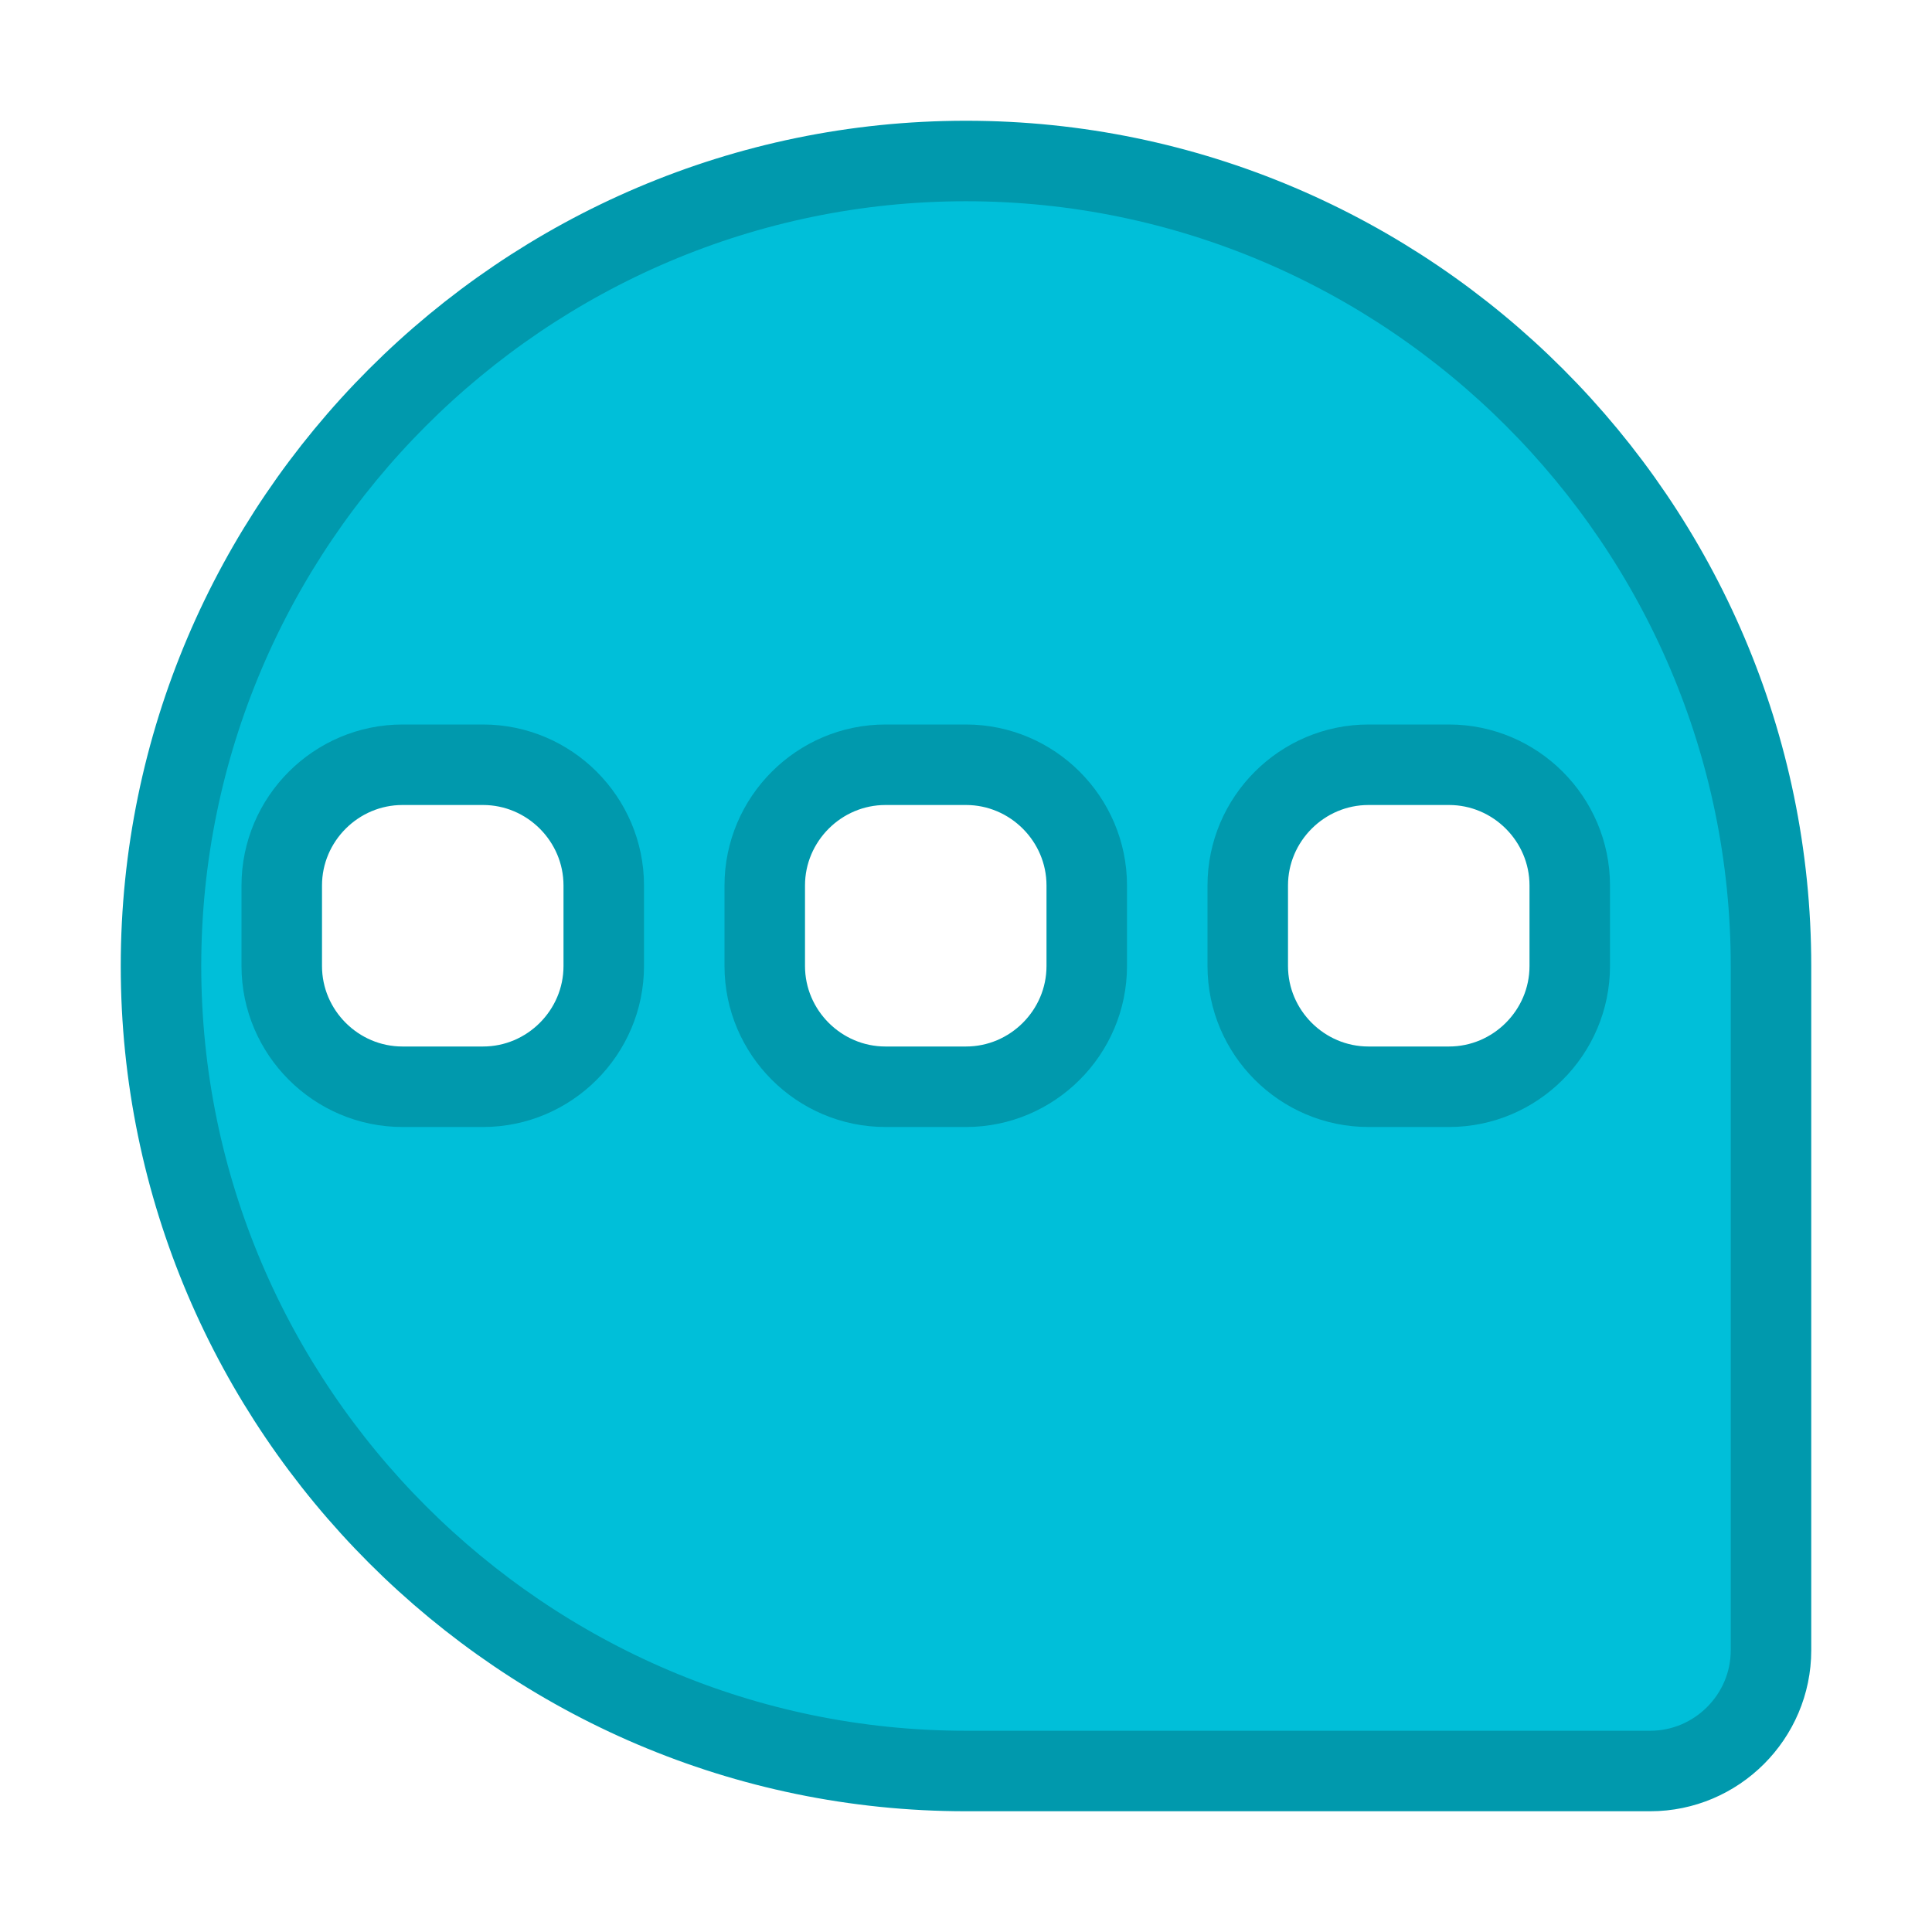 <?xml version="1.0" encoding="UTF-8" standalone="yes"?>

<svg version="1.1" xmlns="http://www.w3.org/2000/svg" xml:space="preserve"
     xmlns:xlink="http://www.w3.org/1999/xlink"
     id="icon"
     width="48px" height="48px"
     viewBox="-23 -23 48 48"

     fill=  "#00BFD9"
     stroke="#0099AD"
     stroke-width="2"
     stroke-linecap="round"
     stroke-linejoin="round">

  <defs>

    <filter id="shadow" color-interpolation-filters="sRGB">
      <feFlood        result="black" flood-color="hsl(0, 0%, 0%)" flood-opacity="0.5"/>
      <feComposite    result="cut-out" in="black" in2="SourceGraphic" operator="in"/>
      <feGaussianBlur result="blur" in="cut-out" stdDeviation="1"/>
      <feOffset       result="offset" dx="1" dy="1"/>
      <feComposite    result="final" in="SourceGraphic" in2="offset" operator="over"/>
    </filter>

    <symbol id="bg-callout" overflow="visible">
      <path d="M 0 0
        m                                    0.00 -20.00
        c   11.00   0.00    20.00   9.00    20.00  20.00
        v                                          17.00
        c    0.00   1.65    -1.35   3.00    -3.00   3.00
        h                                  -17.00
        c  -11.00   0.00   -20.00  -9.00   -20.00 -20.00
        c    0.00 -11.00     9.00 -20.00    20.00 -20.00
        z"/>
    </symbol>

    <symbol id="dot" overflow="visible">
      <path d="M 0 0
        m                                   -1.00  -4.00
        h                                    2.00
        c    1.65   0.00     3.00   1.35     3.00   3.00
        v                                           2.00
        c    0.00   1.65    -1.35   3.00    -3.00   3.00
        h                                   -2.00
        c   -1.65   0.00    -3.00  -1.35    -3.00  -3.00
        v                                          -2.00
        c    0.00  -1.65     1.35  -3.00     3.00  -3.00
        z"/>
    </symbol>

  </defs>

  <g id="background"
     filter="url(#shadow)">

    <use cx="0" cy="0" xlink:href="#bg-callout"/>

  </g>

  <g id="foreground"
     fill="#FFFFFF">

    <use x="-12" y="0" xlink:href="#dot"/>
    <use x="0" y="0" xlink:href="#dot"/>
    <use x="12" y="0" xlink:href="#dot"/>

  </g>

</svg>
